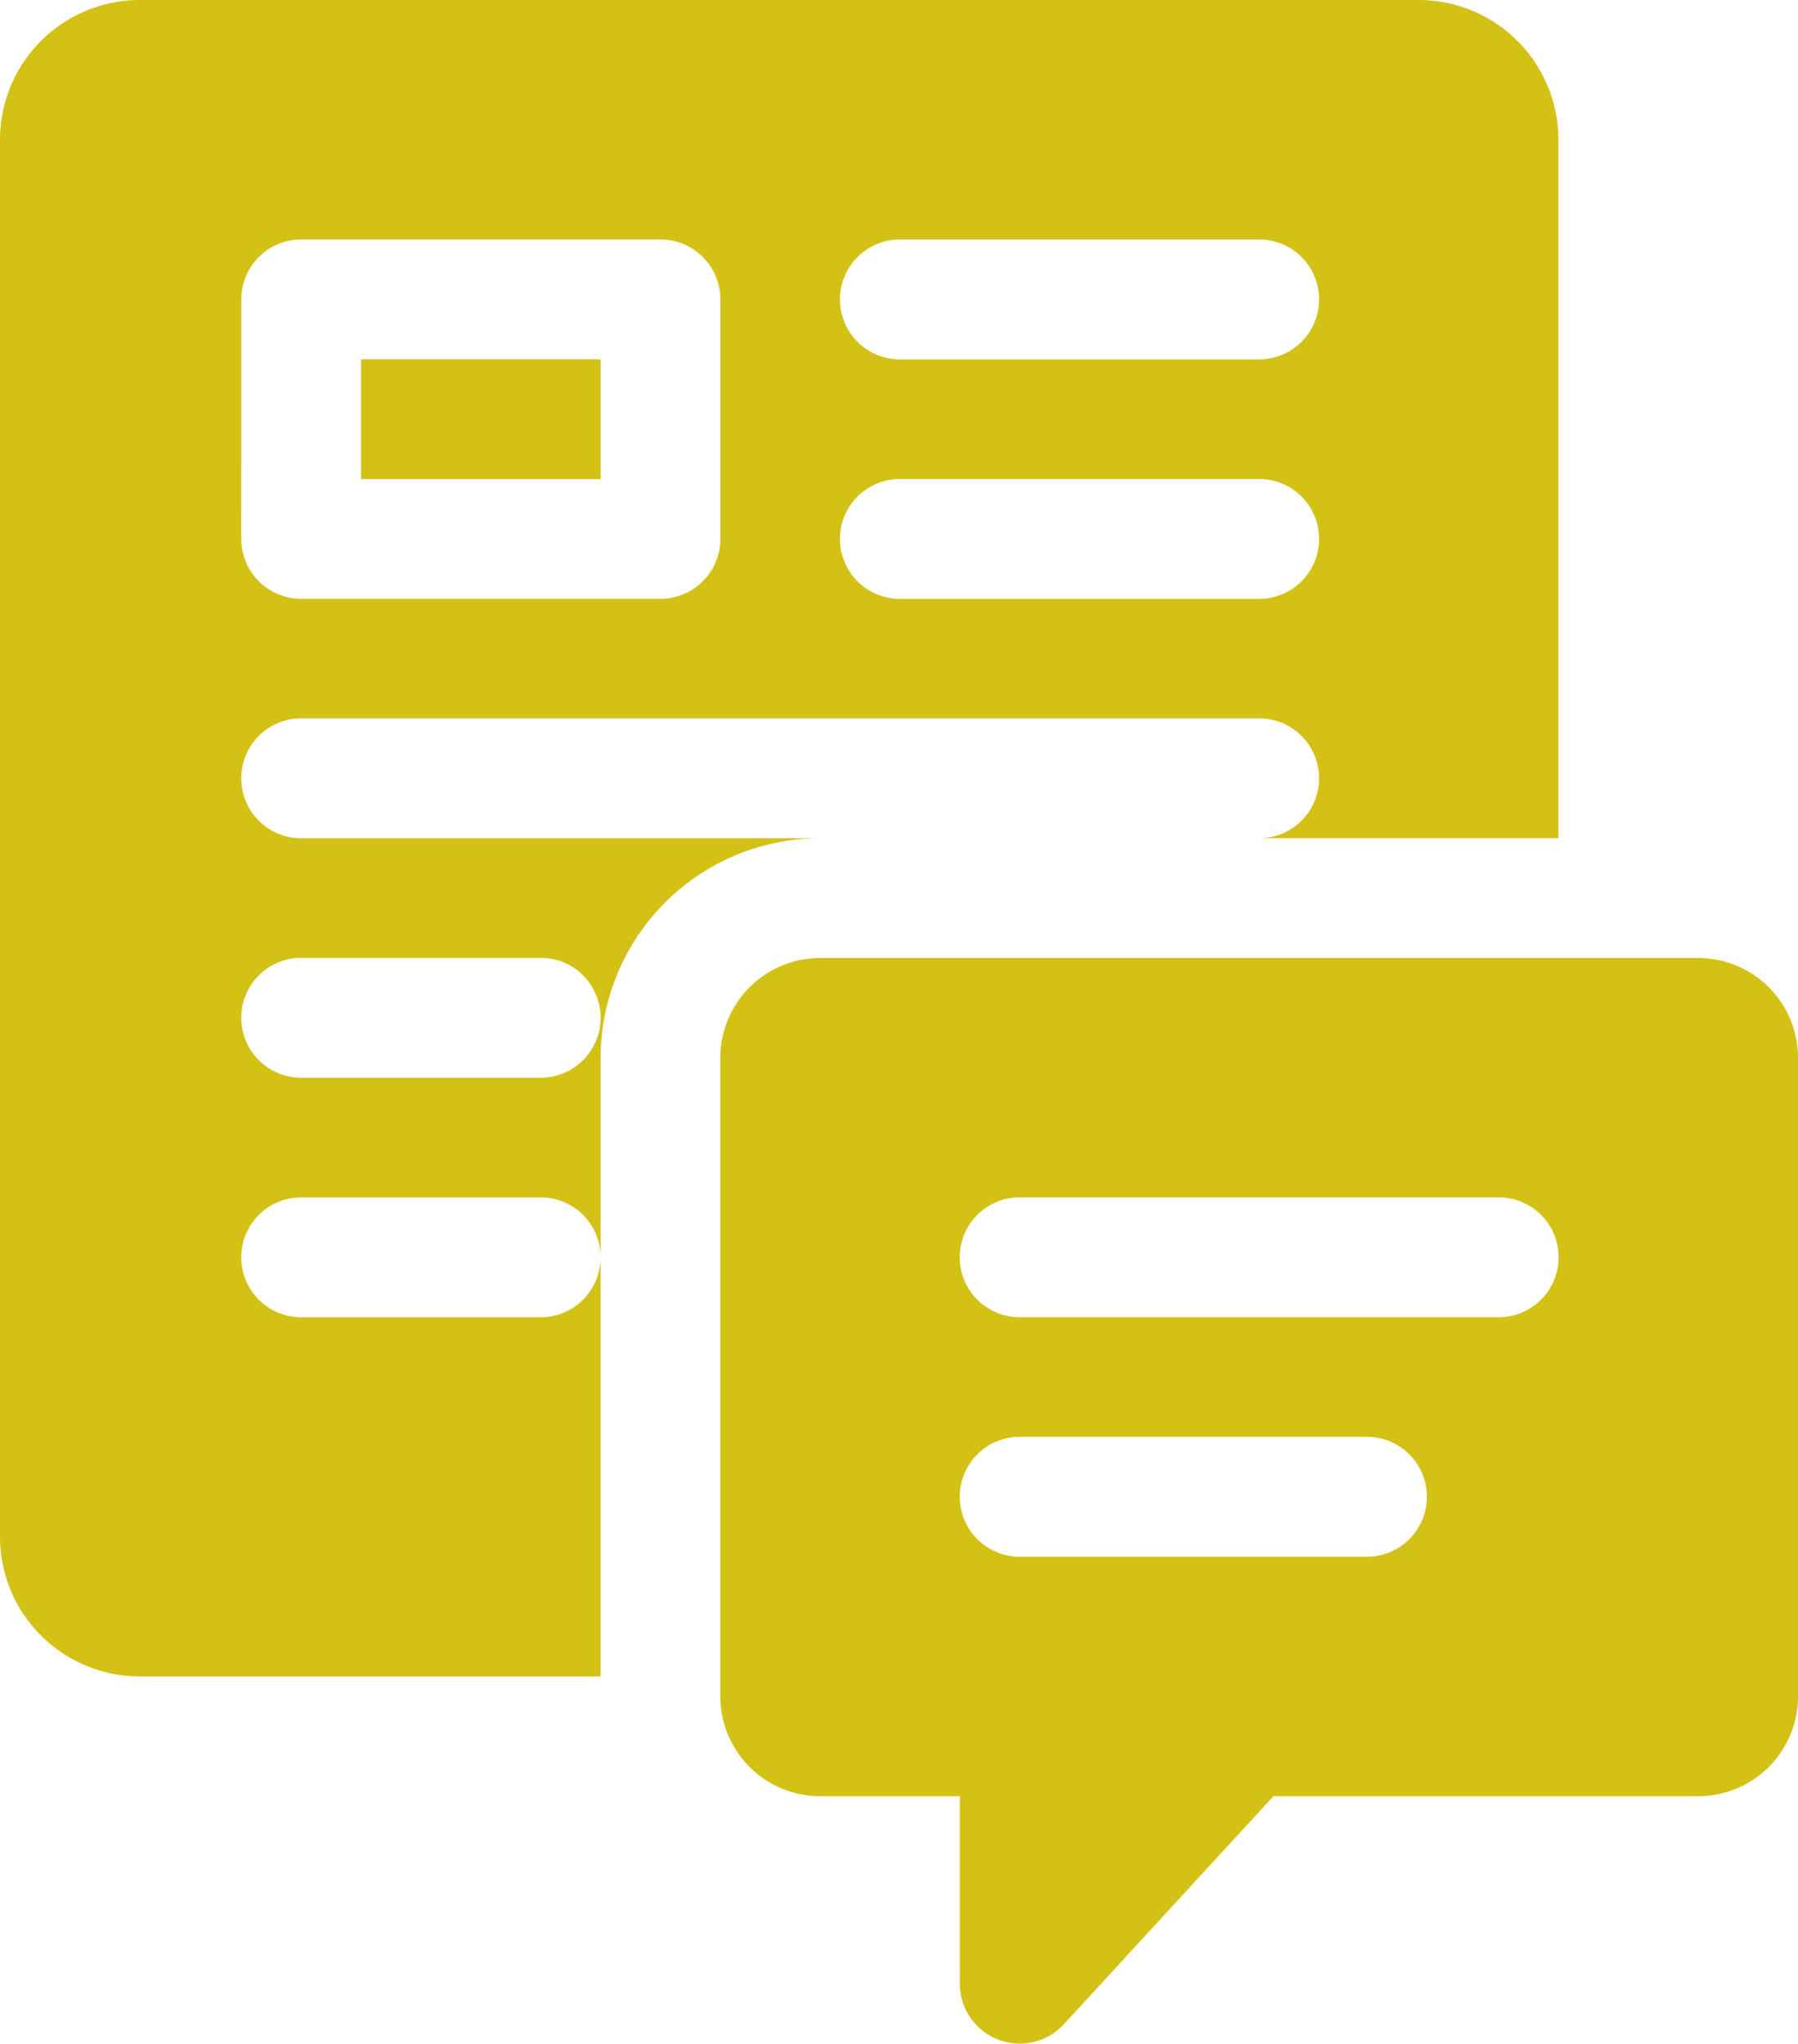 <svg xmlns="http://www.w3.org/2000/svg" width="59.994" height="68.191" viewBox="0 0 59.994 68.191"><defs><style>.a{fill:#d4c116;}</style></defs><g transform="translate(0 0.001)"><path class="a" d="M90.961,90h7.991v4H90.961Zm0,0" transform="translate(-78.912 -78.014)"/><path class="a" d="M10.55,27.969a2,2,0,1,1,0-4H42.514a2,2,0,0,1,0,4H52.5V4.661A4.666,4.666,0,0,0,47.842,0H5.161A4.666,4.666,0,0,0,.5,4.661V51.276a4.666,4.666,0,0,0,4.661,4.661H20.539V41.953a2,2,0,0,1-2,2H10.55a2,2,0,1,1,0-4h7.991a2,2,0,0,1,2,2V35.294a7.333,7.333,0,0,1,7.325-7.325ZM30.527,7.991H42.514a2,2,0,0,1,0,4H30.527a2,2,0,1,1,0-4Zm0,7.991H42.514a2,2,0,0,1,0,4H30.527a2,2,0,1,1,0-4ZM8.552,9.989a2,2,0,0,1,2-2H22.536a2,2,0,0,1,2,2V17.98a2,2,0,0,1-2,2H10.55a2,2,0,0,1-2-2ZM18.541,35.96H10.55a2,2,0,1,1,0-4h7.991a2,2,0,1,1,0,4Zm0,0" transform="translate(-0.5 -0.001)"/><path class="a" d="M213.591,240h-29.3a3.333,3.333,0,0,0-3.33,3.33v21.309a3.333,3.333,0,0,0,3.33,3.33h4.661v6.26a2,2,0,0,0,3.469,1.352l6.995-7.612h14.175a3.333,3.333,0,0,0,3.33-3.33V243.33a3.333,3.333,0,0,0-3.33-3.33Zm-11.054,19.977H190.95a2,2,0,0,1,0-4h11.587a2,2,0,1,1,0,4Zm4.4-7.991H190.95a2,2,0,0,1,0-4h15.982a2,2,0,1,1,0,4Zm0,0" transform="translate(-156.926 -208.036)"/></g></svg>